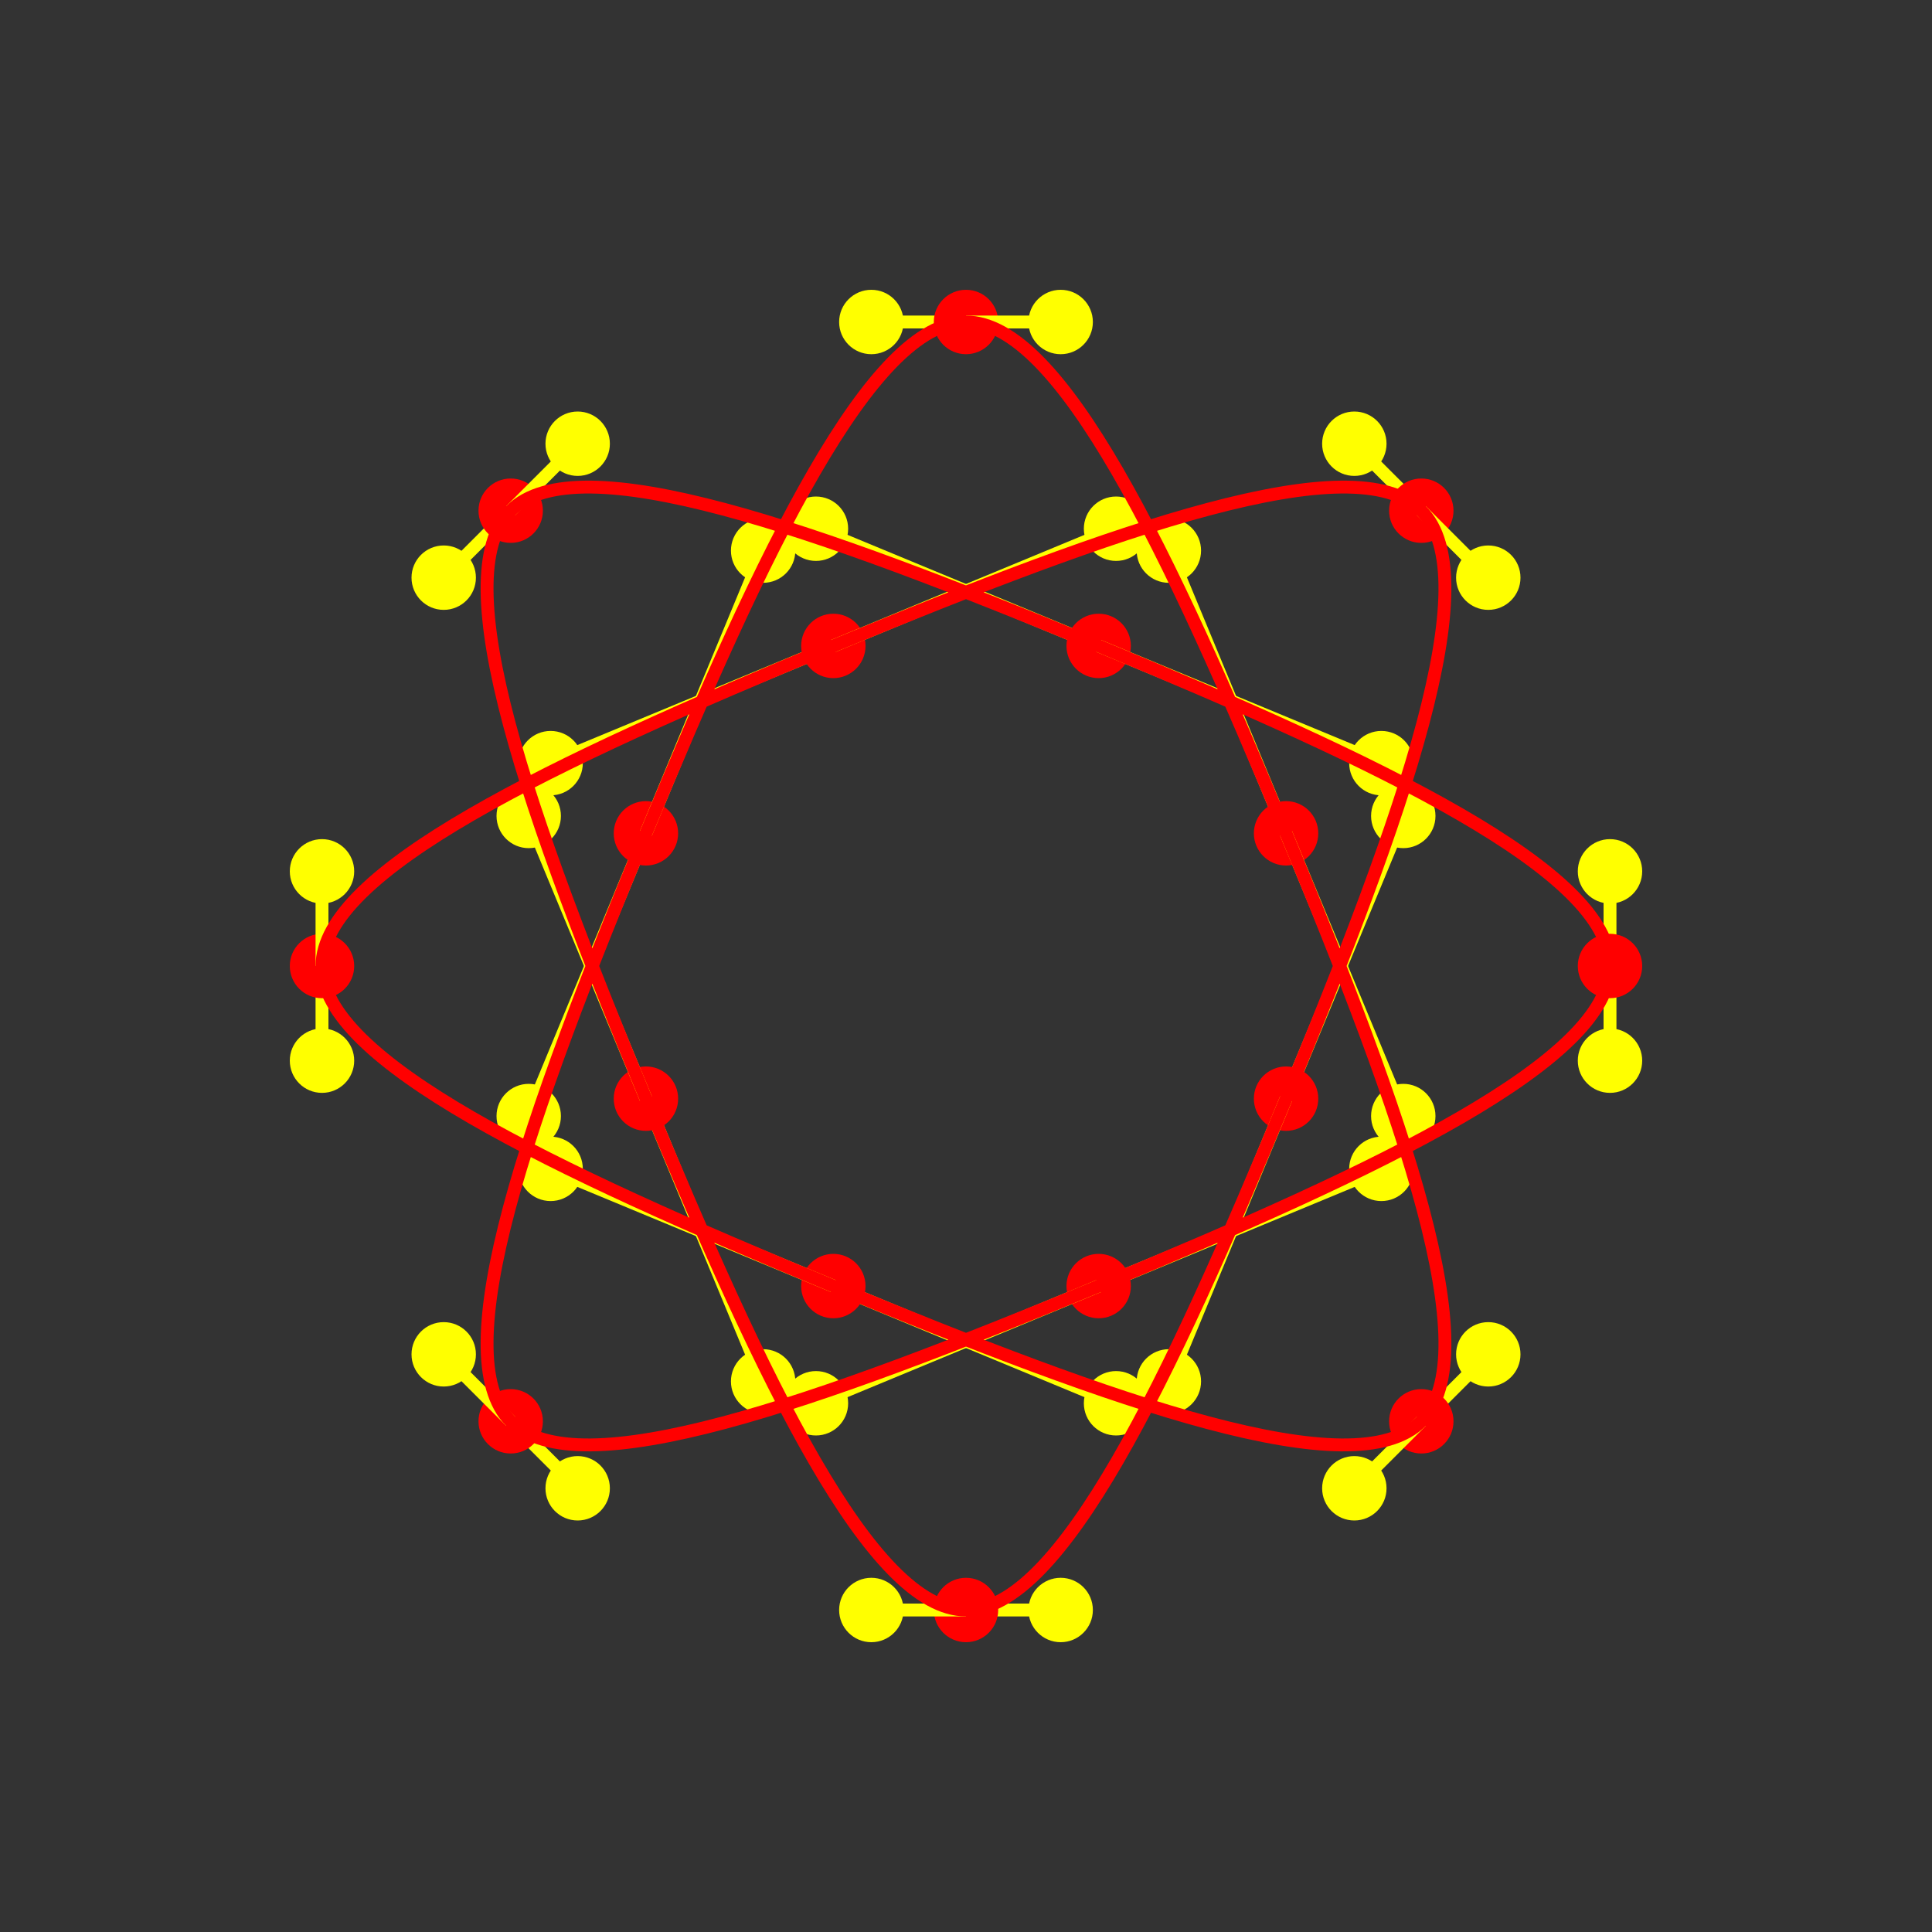 <svg xmlns="http://www.w3.org/2000/svg" viewBox="-1.5 -1.5 3 3"><rect x="-1.5" y="-1.5" width="3" height="3" fill="#333333" stroke="none"/><line x1="1" y1="0" x2="1" y2="0.147" stroke="#ff0" stroke-width="0.02"></line><line x1="0.206" y1="0.497" x2="0.645" y2="0.315" stroke="#ff0" stroke-width="0.02"></line><circle cx="1" cy="0.147" r="0.05" fill="#ff0"></circle><circle cx="0.645" cy="0.315" r="0.05" fill="#ff0"></circle><circle cx="0.206" cy="0.497" r="0.05" fill="#f00"></circle><line x1="0.206" y1="0.497" x2="-0.233" y2="0.679" stroke="#ff0" stroke-width="0.02"></line><line x1="-0.707" y1="0.707" x2="-0.603" y2="0.811" stroke="#ff0" stroke-width="0.02"></line><circle cx="-0.233" cy="0.679" r="0.05" fill="#ff0"></circle><circle cx="-0.603" cy="0.811" r="0.05" fill="#ff0"></circle><circle cx="-0.707" cy="0.707" r="0.05" fill="#f00"></circle><line x1="-0.707" y1="0.707" x2="-0.811" y2="0.603" stroke="#ff0" stroke-width="0.02"></line><line x1="-0.497" y1="-0.206" x2="-0.679" y2="0.233" stroke="#ff0" stroke-width="0.02"></line><circle cx="-0.811" cy="0.603" r="0.05" fill="#ff0"></circle><circle cx="-0.679" cy="0.233" r="0.05" fill="#ff0"></circle><circle cx="-0.497" cy="-0.206" r="0.05" fill="#f00"></circle><line x1="-0.497" y1="-0.206" x2="-0.315" y2="-0.645" stroke="#ff0" stroke-width="0.02"></line><line x1="-1.83697019872103e-16" y1="-1" x2="-0.147" y2="-1" stroke="#ff0" stroke-width="0.02"></line><circle cx="-0.315" cy="-0.645" r="0.05" fill="#ff0"></circle><circle cx="-0.147" cy="-1" r="0.05" fill="#ff0"></circle><circle cx="-1.83697019872103e-16" cy="-1" r="0.05" fill="#f00"></circle><line x1="-1.83697019872103e-16" y1="-1" x2="0.147" y2="-1" stroke="#ff0" stroke-width="0.02"></line><line x1="0.497" y1="-0.206" x2="0.315" y2="-0.645" stroke="#ff0" stroke-width="0.02"></line><circle cx="0.147" cy="-1" r="0.05" fill="#ff0"></circle><circle cx="0.315" cy="-0.645" r="0.05" fill="#ff0"></circle><circle cx="0.497" cy="-0.206" r="0.05" fill="#f00"></circle><line x1="0.497" y1="-0.206" x2="0.679" y2="0.233" stroke="#ff0" stroke-width="0.02"></line><line x1="0.707" y1="0.707" x2="0.811" y2="0.603" stroke="#ff0" stroke-width="0.02"></line><circle cx="0.679" cy="0.233" r="0.05" fill="#ff0"></circle><circle cx="0.811" cy="0.603" r="0.05" fill="#ff0"></circle><circle cx="0.707" cy="0.707" r="0.05" fill="#f00"></circle><line x1="0.707" y1="0.707" x2="0.603" y2="0.811" stroke="#ff0" stroke-width="0.02"></line><line x1="-0.206" y1="0.497" x2="0.233" y2="0.679" stroke="#ff0" stroke-width="0.02"></line><circle cx="0.603" cy="0.811" r="0.05" fill="#ff0"></circle><circle cx="0.233" cy="0.679" r="0.05" fill="#ff0"></circle><circle cx="-0.206" cy="0.497" r="0.05" fill="#f00"></circle><line x1="-0.206" y1="0.497" x2="-0.645" y2="0.315" stroke="#ff0" stroke-width="0.02"></line><line x1="-1" y1="2.1437508791444563e-15" x2="-1" y2="0.147" stroke="#ff0" stroke-width="0.02"></line><circle cx="-0.645" cy="0.315" r="0.05" fill="#ff0"></circle><circle cx="-1" cy="0.147" r="0.05" fill="#ff0"></circle><circle cx="-1" cy="2.1437508791444563e-15" r="0.05" fill="#f00"></circle><line x1="-1" y1="2.1437508791444563e-15" x2="-1" y2="-0.147" stroke="#ff0" stroke-width="0.02"></line><line x1="-0.206" y1="-0.497" x2="-0.645" y2="-0.315" stroke="#ff0" stroke-width="0.02"></line><circle cx="-1" cy="-0.147" r="0.05" fill="#ff0"></circle><circle cx="-0.645" cy="-0.315" r="0.05" fill="#ff0"></circle><circle cx="-0.206" cy="-0.497" r="0.05" fill="#f00"></circle><line x1="-0.206" y1="-0.497" x2="0.233" y2="-0.679" stroke="#ff0" stroke-width="0.02"></line><line x1="0.707" y1="-0.707" x2="0.603" y2="-0.811" stroke="#ff0" stroke-width="0.02"></line><circle cx="0.233" cy="-0.679" r="0.05" fill="#ff0"></circle><circle cx="0.603" cy="-0.811" r="0.05" fill="#ff0"></circle><circle cx="0.707" cy="-0.707" r="0.05" fill="#f00"></circle><line x1="0.707" y1="-0.707" x2="0.811" y2="-0.603" stroke="#ff0" stroke-width="0.02"></line><line x1="0.497" y1="0.206" x2="0.679" y2="-0.233" stroke="#ff0" stroke-width="0.02"></line><circle cx="0.811" cy="-0.603" r="0.05" fill="#ff0"></circle><circle cx="0.679" cy="-0.233" r="0.05" fill="#ff0"></circle><circle cx="0.497" cy="0.206" r="0.05" fill="#f00"></circle><line x1="0.497" y1="0.206" x2="0.315" y2="0.645" stroke="#ff0" stroke-width="0.02"></line><line x1="4.10380473841681e-15" y1="1" x2="0.147" y2="1" stroke="#ff0" stroke-width="0.02"></line><circle cx="0.315" cy="0.645" r="0.05" fill="#ff0"></circle><circle cx="0.147" cy="1" r="0.05" fill="#ff0"></circle><circle cx="4.10380473841681e-15" cy="1" r="0.05" fill="#f00"></circle><line x1="4.10380473841681e-15" y1="1" x2="-0.147" y2="1" stroke="#ff0" stroke-width="0.02"></line><line x1="-0.497" y1="0.206" x2="-0.315" y2="0.645" stroke="#ff0" stroke-width="0.02"></line><circle cx="-0.147" cy="1" r="0.05" fill="#ff0"></circle><circle cx="-0.315" cy="0.645" r="0.05" fill="#ff0"></circle><circle cx="-0.497" cy="0.206" r="0.05" fill="#f00"></circle><line x1="-0.497" y1="0.206" x2="-0.679" y2="-0.233" stroke="#ff0" stroke-width="0.02"></line><line x1="-0.707" y1="-0.707" x2="-0.811" y2="-0.603" stroke="#ff0" stroke-width="0.02"></line><circle cx="-0.679" cy="-0.233" r="0.05" fill="#ff0"></circle><circle cx="-0.811" cy="-0.603" r="0.05" fill="#ff0"></circle><circle cx="-0.707" cy="-0.707" r="0.05" fill="#f00"></circle><line x1="-0.707" y1="-0.707" x2="-0.603" y2="-0.811" stroke="#ff0" stroke-width="0.02"></line><line x1="0.206" y1="-0.497" x2="-0.233" y2="-0.679" stroke="#ff0" stroke-width="0.02"></line><circle cx="-0.603" cy="-0.811" r="0.05" fill="#ff0"></circle><circle cx="-0.233" cy="-0.679" r="0.05" fill="#ff0"></circle><circle cx="0.206" cy="-0.497" r="0.05" fill="#f00"></circle><line x1="0.206" y1="-0.497" x2="0.645" y2="-0.315" stroke="#ff0" stroke-width="0.02"></line><line x1="1" y1="-4.287501758288913e-15" x2="1" y2="-0.147" stroke="#ff0" stroke-width="0.02"></line><circle cx="0.645" cy="-0.315" r="0.05" fill="#ff0"></circle><circle cx="1" cy="-0.147" r="0.05" fill="#ff0"></circle><circle cx="1" cy="-4.287501758288913e-15" r="0.05" fill="#f00"></circle><path d="M 1 0 C 1 0.147 0.645 0.315 0.206 0.497 C -0.233 0.679 -0.603 0.811 -0.707 0.707 C -0.811 0.603 -0.679 0.233 -0.497 -0.206 C -0.315 -0.645 -0.147 -1 -1.83697019872103e-16 -1 C 0.147 -1 0.315 -0.645 0.497 -0.206 C 0.679 0.233 0.811 0.603 0.707 0.707 C 0.603 0.811 0.233 0.679 -0.206 0.497 C -0.645 0.315 -1 0.147 -1 2.1437508791444563e-15 C -1 -0.147 -0.645 -0.315 -0.206 -0.497 C 0.233 -0.679 0.603 -0.811 0.707 -0.707 C 0.811 -0.603 0.679 -0.233 0.497 0.206 C 0.315 0.645 0.147 1 4.10380473841681e-15 1 C -0.147 1 -0.315 0.645 -0.497 0.206 C -0.679 -0.233 -0.811 -0.603 -0.707 -0.707 C -0.603 -0.811 -0.233 -0.679 0.206 -0.497 C 0.645 -0.315 1 -0.147 1 -4.287501758288913e-15 Z " fill="none" stroke="#f00" stroke-width="0.02"></path></svg>